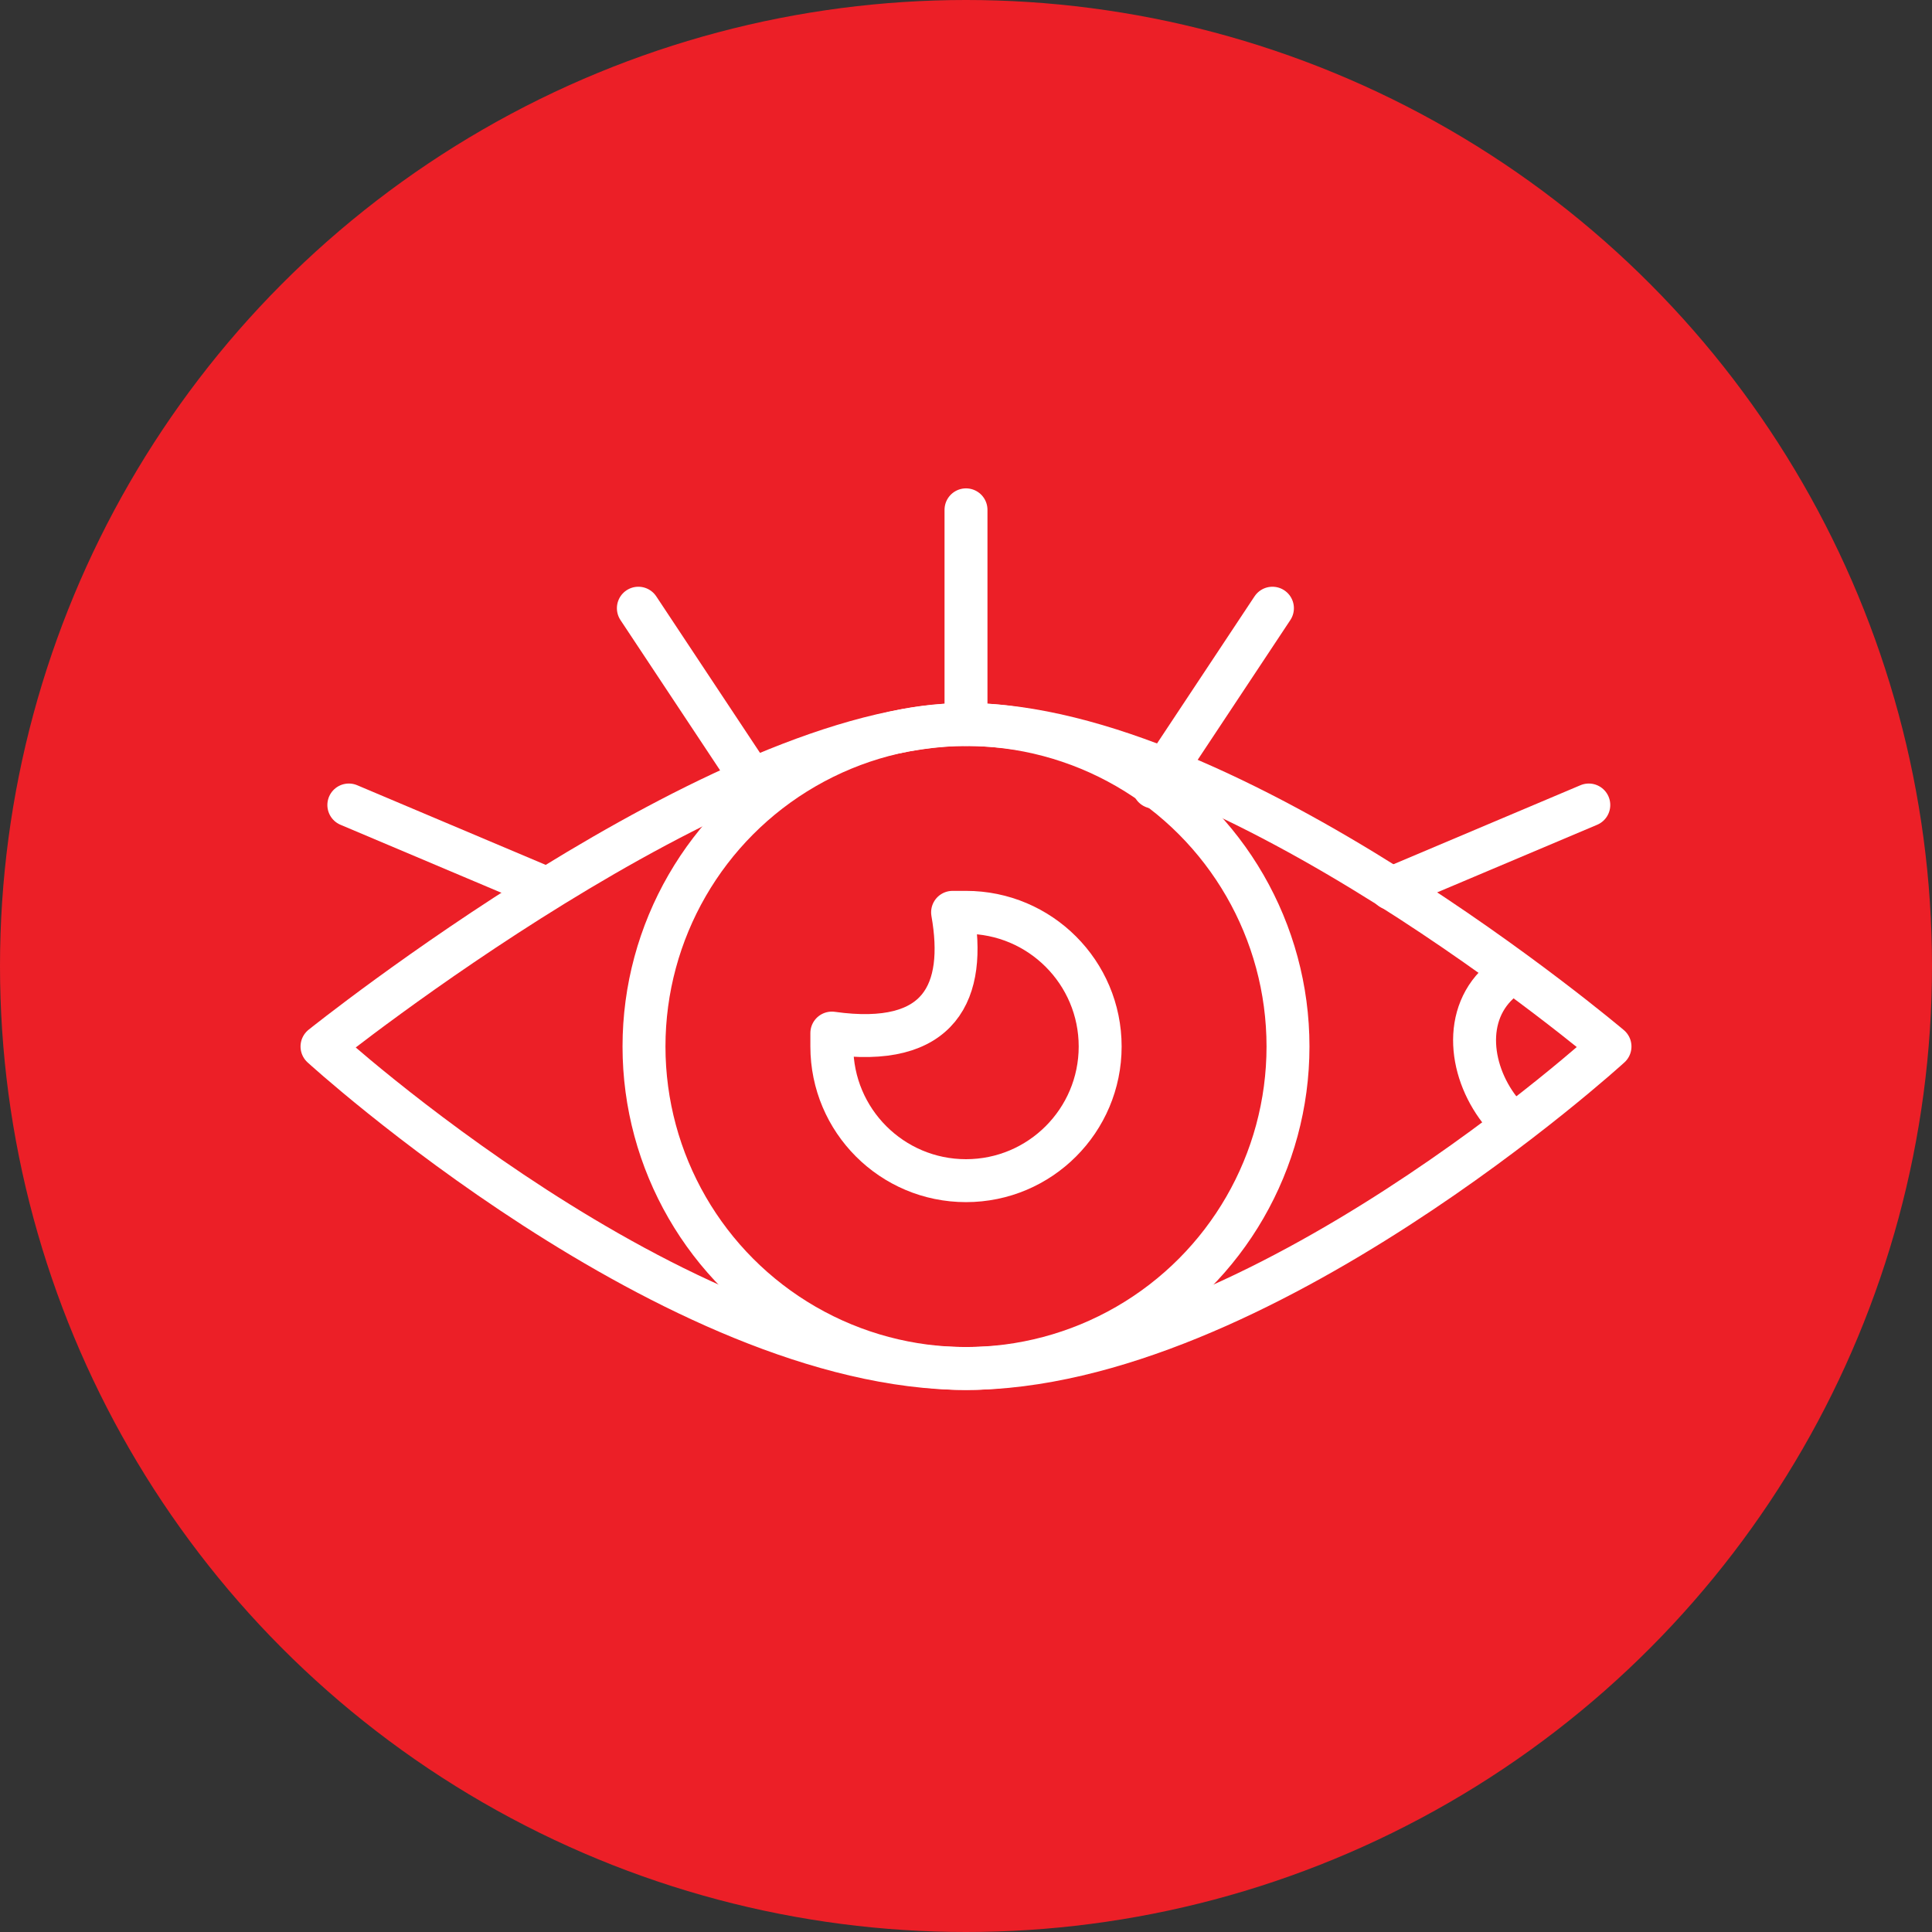<?xml version="1.0" encoding="UTF-8" standalone="no"?><!DOCTYPE svg PUBLIC "-//W3C//DTD SVG 1.1//EN" "http://www.w3.org/Graphics/SVG/1.1/DTD/svg11.dtd"><svg width="100%" height="100%" viewBox="0 0 36 36" version="1.1" xmlns="http://www.w3.org/2000/svg" xmlns:xlink="http://www.w3.org/1999/xlink" xml:space="preserve" xmlns:serif="http://www.serif.com/" style="fill-rule:evenodd;clip-rule:evenodd;stroke-linecap:round;stroke-linejoin:round;stroke-miterlimit:1.5;"><rect x="0" y="0" width="36" height="36" fill="#333333" stroke="none"/><rect id="eye" x="0" y="0" width="36" height="36" style="fill:none;"/><g id="bg-white"><circle cx="18" cy="18" r="18" style="fill:#ec1f27;"/></g><circle cx="18" cy="19.5" r="6" style="fill:none;stroke:#fff;stroke-width:0.8px;"/><path d="M6,19.5c0,0 7.485,-6 12,-6c4.916,0 12,6 12,6c0,0 -6.569,6 -12,6c-5.431,0 -12,-6 -12,-6Z" style="fill:none;stroke:#fff;stroke-width:0.8px;"/><path d="M17.75,17c0,0 0.079,0 0.25,0c1.38,0 2.5,1.12 2.5,2.5c0,1.38 -1.12,2.5 -2.5,2.5c-1.38,0 -2.5,-1.12 -2.5,-2.5c0,-0.171 0,-0.25 0,-0.25c2.036,0.286 2.51,-0.778 2.25,-2.25Z" style="fill:none;stroke:#fff;stroke-width:0.8px;"/><path d="M28,18.25c-0.774,0.629 -0.618,1.763 0,2.5" style="fill:none;stroke:#fff;stroke-width:0.8px;"/><path d="M18,13.5l0,-4" style="fill:none;stroke:#fff;stroke-width:0.8px;"/><path d="M14.105,14.667l-2.21,-3.334" style="fill:none;stroke:#fff;stroke-width:0.8px;"/><path d="M21.5,14.667l2.21,-3.334" style="fill:none;stroke:#fff;stroke-width:0.8px;"/><path d="M10.185,16.557l-3.685,-1.557" style="fill:none;stroke:#fff;stroke-width:0.8px;"/><path d="M25.921,16.557l3.684,-1.557" style="fill:none;stroke:#fff;stroke-width:0.8px;"/></svg>